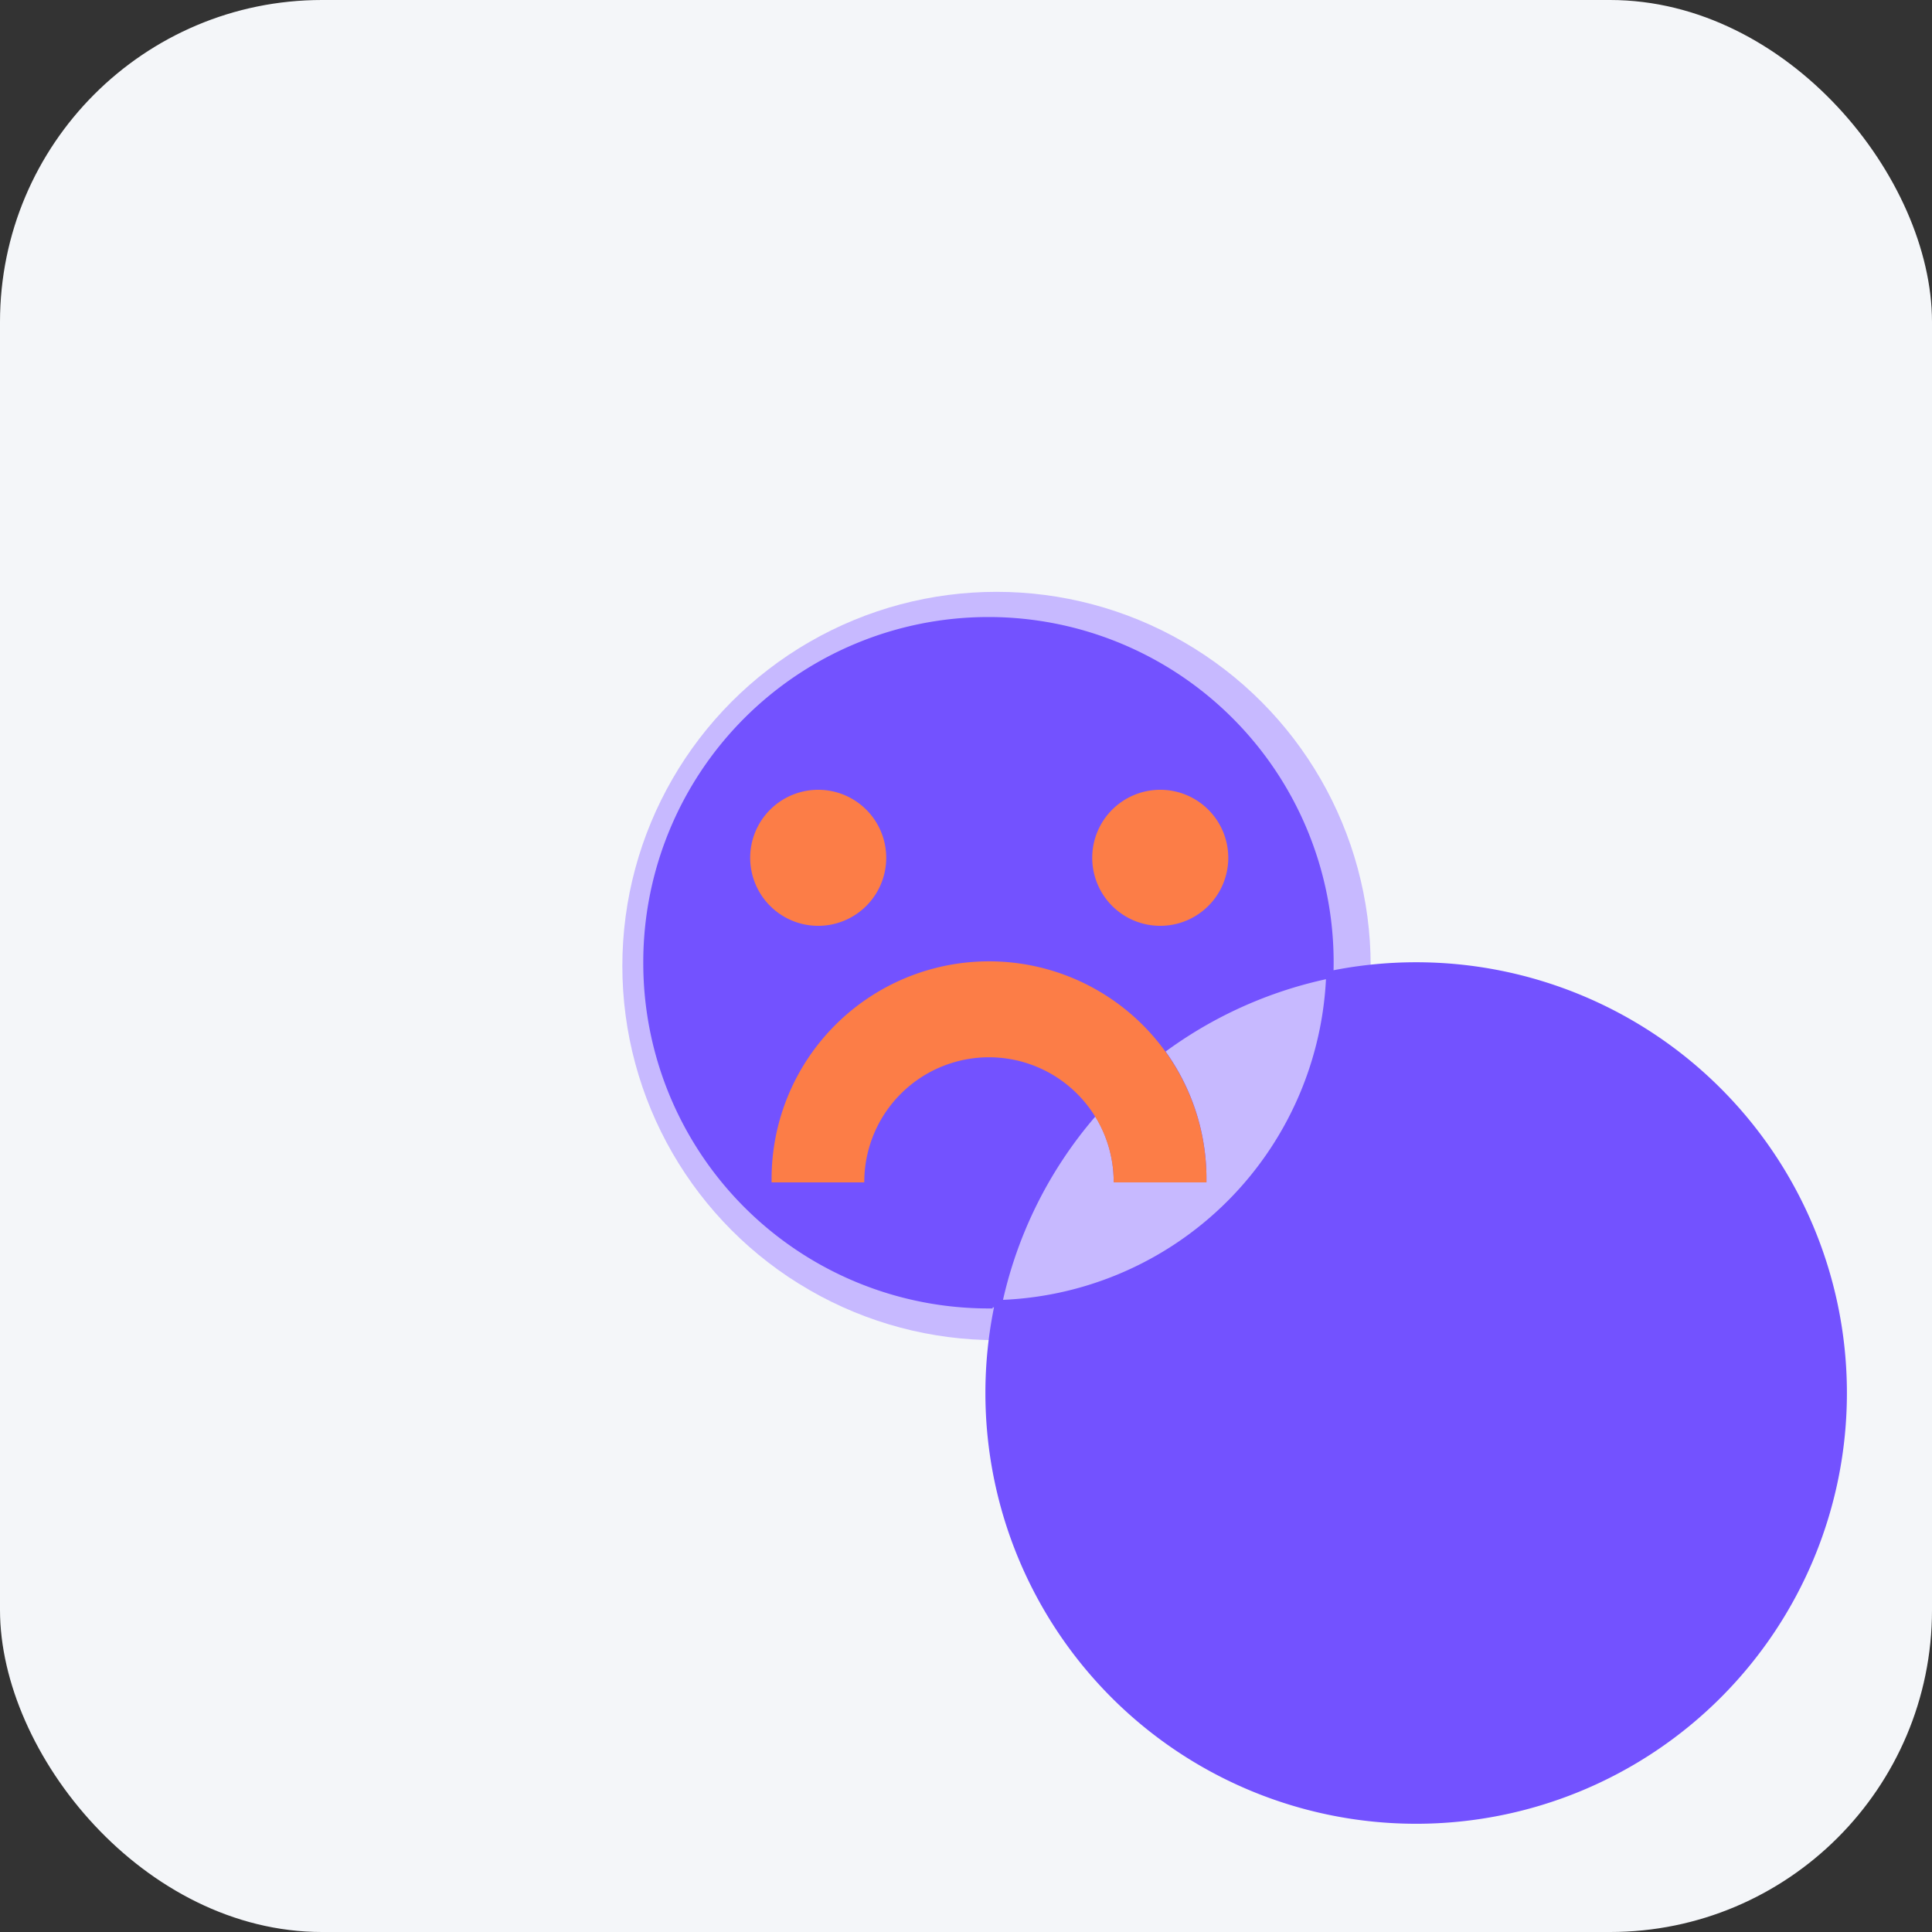 <svg xmlns="http://www.w3.org/2000/svg" width="24" height="24" viewBox="0 0 24 24">
  <rect x="0" y="0" width="24" height="24" fill="#333333" stroke="none"/>
  <g id="Group_37152" data-name="Group 37152" transform="translate(-9 -558)">
    <g id="Group_37134" data-name="Group 37134" transform="translate(9.4 558.4)">
      <g id="Group_36167" data-name="Group 36167" transform="translate(0 0)">
        <rect id="Rectangle_20894" data-name="Rectangle 20894" width="24" height="24" rx="4" transform="translate(-0.4 -0.4)" fill="#f4f6f9"/>
      </g>
    </g>
    <g id="Group_37151" data-name="Group 37151" transform="translate(14.646 564.688)">
      <circle id="Ellipse_1741" data-name="Ellipse 1741" cx="4.648" cy="4.648" r="4.648" transform="translate(2.085 0.664)" fill="#c7b9ff"/>
      <g id="Group_37150" data-name="Group 37150" transform="translate(0 0)">
        <g id="smilee">
          <path id="Path_77069" d="M2.57.63H13.194V11.254H2.57Z" transform="translate(0.843 0.14)" fill="none"/>
          <path id="Path_77069-2" d="M0,2.05H10.624V12.674H0Z" transform="translate(0 0.606)" fill="none"/>
          <path id="Path_77070" d="M6.312,9.558A4.243,4.243,0,1,0,2.062,5.322h0A4.245,4.245,0,0,0,6.312,9.571ZM3.656,8A2.656,2.656,0,1,1,8.968,8H7.905A1.594,1.594,0,0,0,4.718,8H3.656Zm.531-3.187a.8.8,0,1,1,.8-.8h0A.8.8,0,0,1,4.187,4.817Zm4.249,0a.8.8,0,1,1,.8-.8h0A.8.8,0,0,1,8.436,4.817ZM6.312,10.66a5.306,5.306,0,1,1,0,.013Z" transform="translate(0.328 -0.05)" fill="#7352ff" stroke="#7352ff" stroke-width="0.09"/>
        </g>
        <g id="smilee-2" data-name="smilee" transform="translate(0 0.77)">
          <path id="Path_77069-2-2" data-name="Path_77069" d="M2.57.63H13.194V11.254H2.57Z" transform="translate(0.843 -0.63)" fill="none"/>
          <path id="Path_77069-2-3" data-name="Path_77069-2" d="M0,2.05H10.624V12.674H0Z" transform="translate(0 -0.164)" fill="none"/>
          <path id="Path_77070-2" data-name="Path_77070" d="M3.066,7.221a2.656,2.656,0,1,1,5.312,0H7.315a1.594,1.594,0,0,0-3.187,0H3.066ZM3.6,4.034a.8.8,0,1,1,.8-.8h0A.8.8,0,0,1,3.6,4.034Zm4.249,0a.8.8,0,1,1,.8-.8A.8.8,0,0,1,7.846,4.034Z" transform="translate(0.918 -0.036)" fill="#fc7d47" stroke="#fc7d47" stroke-width="0.09"/>
        </g>
      </g>
    </g>
  </g>
</svg>
